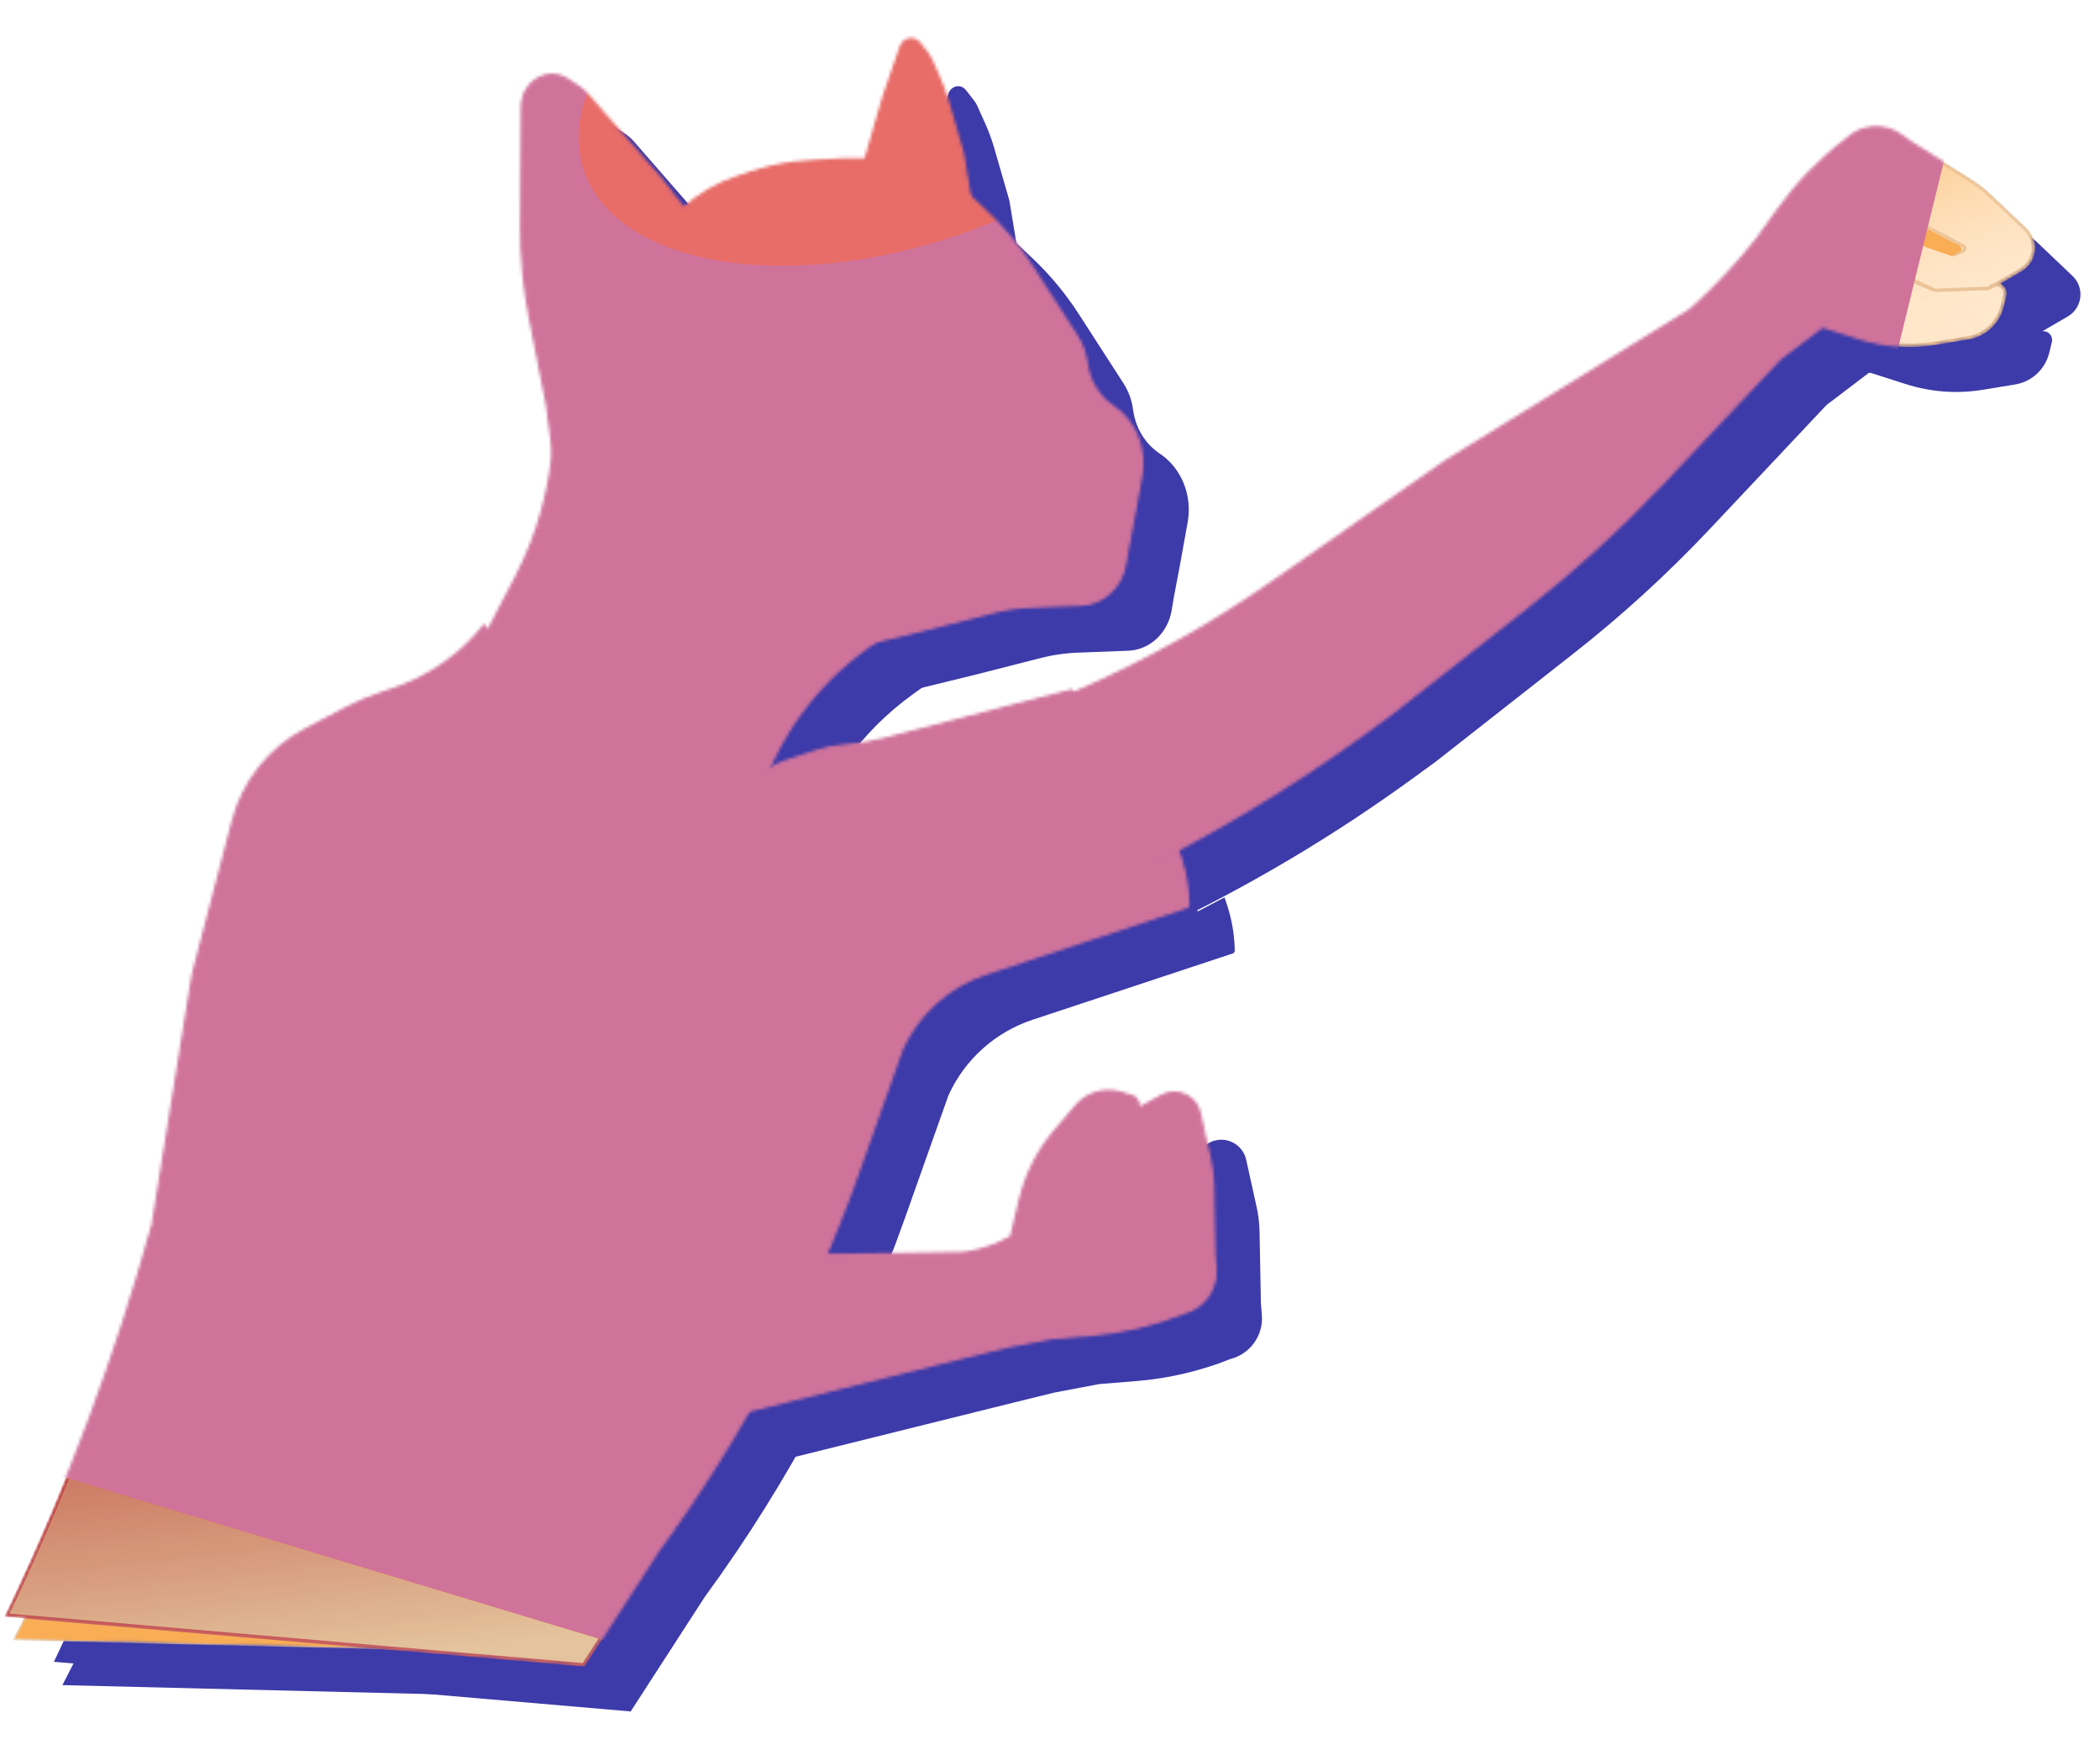 <svg width="687" height="574" viewBox="0 0 687 574" fill="none" xmlns="http://www.w3.org/2000/svg">
<path d="M335.027 252.113L304.536 260.586C301.28 261.491 297.942 262.069 294.571 262.311C283.125 263.133 272.294 267.805 263.842 275.567L263.299 276.065L171.771 228.244L164.803 235.377C157.13 243.231 147.196 248.49 136.387 250.42C113.938 254.43 96.619 272.431 93.479 295.019L91.808 307.036L87.561 339.093C77.744 413.176 55.016 484.965 20.41 551.2L193.618 555.441L262.7 442.933L274.377 420.584C282.102 405.799 288.456 390.338 293.361 374.394L299.414 354.716C300.292 351.863 301.429 349.097 302.811 346.451C308.295 335.954 317.405 327.805 328.446 323.519L379.531 303.688C408.768 289.814 436.644 273.235 462.792 254.168L469.846 249.025L514.706 213.812C530.655 201.293 545.642 187.595 559.54 172.832L597.287 132.736C597.74 132.256 598.256 131.84 598.822 131.5L611.115 122.156C611.385 121.951 611.738 121.89 612.061 121.993L623.528 125.655C631.638 128.244 640.245 128.875 648.645 127.496L659.213 125.762C661.599 125.37 663.841 124.359 665.713 122.83C668.048 120.922 669.695 118.304 670.402 115.373L671.243 111.889C671.365 111.382 671.348 110.85 671.192 110.352C670.753 108.952 669.434 108.223 668.159 108.342L676.468 103.513C678.837 102.136 680.377 99.683 680.588 96.951C680.781 94.452 679.839 91.999 678.022 90.272L666.582 79.397C664.587 77.5 662.408 75.806 660.078 74.341L640.367 61.944L637.16 59.638C631.756 55.751 624.339 56.312 619.581 60.967C611.106 67.388 603.64 75.042 597.433 83.675L590.311 93.581C583.944 101.668 576.891 109.192 569.232 116.069C568.839 116.48 568.395 116.84 567.911 117.139L488.5 166.223L431.672 205.867C411.636 219.844 390.272 231.814 367.89 241.604L335.027 252.113Z" fill="#3D3AA9"/>
<path d="M171.616 228.53L184.292 204.27C191.61 190.263 195.878 174.863 196.813 159.087L303.638 223.483L298.468 227.218C281.687 239.343 269.292 256.582 263.142 276.35L244.182 294.851L217.851 289.749L171.616 228.53Z" fill="#3D3AA9"/>
<path d="M172.818 433.212L228.308 426.801L330.154 425.298L332.079 425.098C337.023 424.227 341.784 422.523 346.158 420.058C346.266 419.998 346.343 419.895 346.372 419.775L349.239 407.727C351.209 399.445 355.114 391.748 360.632 385.267L367.575 377.113C369.142 375.272 371.166 373.874 373.443 373.061C376.282 372.046 379.374 371.988 382.249 372.896L385.667 373.975C386.165 374.133 386.611 374.422 386.957 374.813C387.93 375.911 387.872 377.418 387.112 378.448L395.539 373.826C397.941 372.509 400.837 372.457 403.285 373.687C405.525 374.812 407.139 376.886 407.679 379.334L411.085 394.746C411.679 397.434 412.004 400.174 412.055 402.926L412.492 426.208L412.811 430.145C413.349 436.78 409.039 442.842 402.594 444.512C392.719 448.454 382.309 450.894 371.711 451.752L359.55 452.735L344.853 455.521L329.805 459.232L193.698 493.043L140.613 499.709C119.231 502.394 97.538 501.182 76.588 496.133L75.666 495.911C74.599 495.654 73.718 494.908 73.288 493.899C64.509 473.268 61.921 450.528 65.841 428.453L84.716 322.167L96.345 283.313C100.631 268.993 114.402 259.667 129.29 261.001L135.049 260.522C142.286 259.92 149.504 261.883 155.44 266.067C163.343 271.639 168.187 280.584 168.533 290.247L169.027 304.039C169.239 309.951 168.557 315.86 167.005 321.568L151.87 377.208L126.181 442.086C125.984 442.585 126.459 443.088 126.968 442.92C141.235 438.195 155.965 435.009 170.909 433.416L172.818 433.212Z" fill="#3D3AA9"/>
<path d="M304.638 46.909L298.265 68.986L296.706 74.103L333.198 83.651L330.197 65.543L325.298 48.563C324.48 45.726 323.465 42.961 322.263 40.291L319.708 34.614C319.441 34.022 319.108 33.467 318.716 32.963L315.987 29.453C314.816 27.946 312.716 27.759 311.296 29.035C310.844 29.441 310.499 29.966 310.295 30.557L304.638 46.909Z" fill="#3D3AA9"/>
<path d="M337.76 84.468L332.162 79.188C329.554 76.729 326.649 74.658 323.522 73.029C319.71 71.044 315.615 69.74 311.397 69.169L303.644 68.119C299.657 67.579 295.631 67.386 291.606 67.543L279.796 68.225C273.562 68.584 267.383 69.774 261.403 71.767L256.387 73.438C250.039 75.554 244.136 79.01 239.027 83.603L231.547 73.98L207.371 46.264C206.539 45.31 205.592 44.479 204.555 43.792L200.947 41.401C196.648 38.552 190.978 39.851 188.059 44.355C186.944 46.075 186.341 48.112 186.33 50.195L186.12 89.823C186.069 99.57 186.987 109.283 188.86 118.795L194.495 147.416L197.428 169.803C198.813 180.375 202.905 190.292 209.25 198.455C213.621 204.078 218.962 208.741 224.988 212.194L254.483 229.093C258.652 231.483 263.217 232.996 267.934 233.554C274.732 234.358 281.629 233.151 287.881 230.064L290.325 228.857C293.321 227.378 296.448 226.236 299.656 225.449L319.831 220.504L340.316 215.268C344.357 214.236 348.479 213.636 352.62 213.478L369.119 212.85C372.431 212.724 375.621 211.407 378.176 209.11C380.889 206.671 382.713 203.282 383.319 199.556L383.937 195.757L386.19 183.882L388.53 170.871C390.104 162.124 386.592 153.294 379.65 148.541L379.167 148.21C374.547 145.047 371.453 139.877 370.68 134.032C370.268 130.909 369.186 127.94 367.519 125.358L352.924 102.737C348.581 96.005 343.489 89.871 337.76 84.468Z" fill="#3D3AA9"/>
<path d="M350.56 329.336L403.721 311.729C403.752 311.719 403.759 311.677 403.732 311.657C398.922 308.148 394.93 303.637 392.034 298.435L378.631 274.363L365.885 241.322L349.82 245.441L304.605 257.178C301.179 258.067 297.689 258.685 294.166 259.025L291.353 259.297C288.225 259.6 285.141 260.251 282.158 261.239L271.832 264.659C268.132 265.884 265.049 268.493 263.229 271.939C259.599 278.81 251.347 281.804 244.156 278.858L238.908 276.708C237.878 276.287 236.884 275.785 235.932 275.208L225.945 269.153C207.649 258.06 191.605 243.624 178.648 226.598L173.782 220.204C165.989 229.847 155.588 237.047 143.818 240.945L140.297 242.112C136.256 243.45 132.332 245.12 128.566 247.105L115.335 254.077C109.57 257.114 104.501 261.319 100.449 266.422C96.391 271.535 93.443 277.437 91.794 283.753L78.663 334.043L65.516 415.927C53.668 458.644 38.165 500.261 19.18 540.319L17.639 543.569L206.324 559.81L230.572 522.33C258.281 484.458 280.326 442.751 296.01 398.522L310.271 358.305C315.584 346.585 325.554 337.618 337.77 333.572L350.56 329.336Z" fill="#3D3AA9"/>
<path d="M400.605 293.529L401.383 295.879C403.007 300.783 403.874 305.906 403.953 311.072C403.959 311.443 403.578 311.694 403.239 311.544L395.164 307.952L387.028 300.648L400.605 293.529Z" fill="#3D3AA9"/>
<mask id="mask0_720_65161" style="mask-type:alpha" maskUnits="userSpaceOnUse" x="1" y="12" width="665" height="534">
<path d="M319.633 236.868L289.142 245.341C285.886 246.246 282.547 246.823 279.177 247.066C267.731 247.888 256.9 252.56 248.447 260.321L247.904 260.82L156.377 212.999L149.408 220.132C141.736 227.985 131.801 233.245 120.993 235.175C98.543 239.184 81.224 257.186 78.084 279.773L76.414 291.791L72.166 323.847C62.349 397.931 39.622 469.719 5.015 535.955L178.224 540.196L247.306 427.688L258.983 405.339C266.707 390.554 273.062 375.093 277.966 359.149L284.02 339.47C284.897 336.618 286.034 333.851 287.416 331.206C292.901 320.708 302.01 312.559 313.052 308.273L364.137 288.443C393.374 274.569 421.249 257.99 447.398 238.923L454.451 233.779L499.312 198.567C515.261 186.048 530.248 172.349 544.146 157.587L581.893 117.491C582.345 117.011 582.861 116.595 583.427 116.255L595.721 106.911C595.991 106.706 596.343 106.645 596.666 106.748L608.134 110.409C616.243 112.998 624.85 113.63 633.251 112.251L643.819 110.517C646.205 110.125 648.446 109.114 650.319 107.584C652.654 105.677 654.3 103.058 655.007 100.128L655.848 96.644C655.971 96.136 655.953 95.605 655.797 95.107C655.359 93.707 654.039 92.978 652.765 93.097L661.074 88.267C663.442 86.891 664.983 84.437 665.194 81.706C665.386 79.207 664.444 76.754 662.627 75.027L651.188 64.151C649.193 62.255 647.014 60.561 644.684 59.096L624.972 46.699L621.766 44.393C616.361 40.505 608.945 41.066 604.186 45.722C595.711 52.143 588.246 59.797 582.038 68.43L574.916 78.336C568.549 86.423 561.497 93.947 553.838 100.823C553.445 101.235 553.001 101.595 552.517 101.894L473.106 150.978L416.277 190.622C396.241 204.599 374.878 216.569 352.496 226.358L319.633 236.868Z" fill="#A80B0B"/>
<path d="M652.765 93.097L661.074 88.267C663.442 86.891 664.983 84.437 665.194 81.706C665.386 79.207 664.444 76.754 662.627 75.027L651.188 64.151C649.193 62.255 647.014 60.561 644.684 59.096L624.972 46.699L621.766 44.393C616.361 40.505 608.945 41.066 604.186 45.722C595.711 52.143 588.246 59.797 582.038 68.43L574.916 78.336C568.549 86.423 561.497 93.947 553.838 100.823V100.823C553.445 101.235 553.001 101.595 552.517 101.894L473.106 150.978L416.277 190.622C396.241 204.599 374.878 216.569 352.496 226.358V226.358L319.633 236.867L289.142 245.341C285.886 246.246 282.547 246.823 279.177 247.066V247.066C267.731 247.888 256.9 252.56 248.447 260.321L247.904 260.82L156.377 212.999L149.408 220.132C141.736 227.985 131.801 233.245 120.993 235.175V235.175C98.543 239.184 81.224 257.186 78.084 279.773L76.414 291.791L72.166 323.847C62.349 397.931 39.622 469.719 5.015 535.955V535.955L178.224 540.196L247.306 427.688L258.983 405.339C266.707 390.554 273.062 375.093 277.966 359.149L284.02 339.47C284.897 336.618 286.034 333.851 287.416 331.206V331.206C292.901 320.708 302.01 312.559 313.052 308.273L364.137 288.443V288.443C393.374 274.569 421.249 257.99 447.398 238.923L454.451 233.779L499.312 198.567C515.261 186.048 530.248 172.349 544.146 157.587L581.893 117.491C582.345 117.011 582.861 116.595 583.427 116.255V116.255L595.721 106.911C595.991 106.706 596.343 106.645 596.666 106.748L608.134 110.409C616.243 112.998 624.85 113.63 633.251 112.251L643.819 110.517C646.205 110.125 648.446 109.114 650.319 107.584C652.654 105.677 654.3 103.058 655.007 100.128L655.848 96.644C655.971 96.136 655.953 95.605 655.797 95.107C655.359 93.707 654.039 92.978 652.765 93.097ZM652.765 93.097L650.682 94.307M652.765 93.097C652.039 93.164 651.327 93.507 650.802 94.158L650.682 94.307M650.682 94.307L633.057 94.981M633.057 94.981L614.418 86.347C613.068 85.721 612.215 84.358 612.242 82.87M633.057 94.981L613.758 87.033C612.127 86.361 611.425 84.434 612.242 82.87M612.242 82.87L620.089 70.056C620.403 69.544 621.059 69.362 621.591 69.64L642.28 80.45C642.93 80.79 642.894 81.733 642.219 82.021L639.261 83.285C639.184 83.317 639.098 83.321 639.019 83.293L627.099 79.205C621.856 77.406 616.046 78.84 612.242 82.87Z" stroke="black" stroke-width="1.141"/>
<path d="M156.222 213.285L168.897 189.025C176.216 175.017 180.483 159.618 181.419 143.842L288.244 208.237L283.073 211.973C266.293 224.097 253.897 241.337 247.747 261.105L228.787 279.606L202.456 274.504L156.222 213.285Z" fill="#A80B0B" stroke="black" stroke-width="1.141"/>
<path d="M157.423 417.967L212.913 411.555L314.76 410.053L316.684 409.852C321.629 408.982 326.39 407.278 330.764 404.813C330.871 404.752 330.949 404.65 330.977 404.53L333.844 392.481C335.815 384.2 339.719 376.503 345.238 370.021L352.18 361.867C353.748 360.026 355.771 358.629 358.048 357.815C360.887 356.801 363.98 356.743 366.855 357.651L370.272 358.73C370.77 358.887 371.216 359.177 371.562 359.568C372.535 360.666 372.478 362.173 371.718 363.202L380.144 358.581C382.546 357.264 385.442 357.211 387.89 358.441C390.13 359.567 391.744 361.641 392.285 364.088L395.69 379.501C396.284 382.189 396.609 384.929 396.661 387.681L397.097 410.963L397.416 414.899C397.954 421.535 393.644 427.596 387.2 429.267C377.325 433.209 366.915 435.649 356.317 436.506L344.156 437.49L329.459 440.276L314.41 443.987L178.303 477.798L125.219 484.463C103.836 487.148 82.144 485.937 61.193 480.888L60.271 480.666C59.205 480.409 58.323 479.662 57.894 478.653C49.114 458.023 46.527 435.283 50.447 413.207L69.321 306.921L80.951 268.067C85.237 253.748 99.008 244.421 113.895 245.755L119.654 245.276C126.891 244.674 134.11 246.638 140.045 250.822C147.948 256.393 152.792 265.339 153.138 275.002L153.633 288.794C153.844 294.705 153.163 300.615 151.61 306.322L136.475 361.963L110.787 426.841C110.589 427.34 111.064 427.843 111.574 427.674C125.84 422.949 140.571 419.763 155.515 418.17L157.423 417.967Z" fill="#A80B0B"/>
<path d="M371.718 363.202L380.144 358.581C382.546 357.264 385.442 357.211 387.89 358.441C390.13 359.567 391.744 361.641 392.285 364.088L395.69 379.501C396.284 382.189 396.609 384.929 396.661 387.681L397.097 410.963L397.416 414.899C397.954 421.535 393.644 427.596 387.2 429.267C377.325 433.209 366.915 435.649 356.317 436.506L344.156 437.49L329.459 440.276L314.41 443.987L178.303 477.798L125.219 484.463C103.836 487.148 82.144 485.937 61.193 480.888L60.271 480.666C59.205 480.409 58.323 479.662 57.894 478.653V478.653C49.114 458.023 46.527 435.283 50.447 413.207L69.321 306.921L80.951 268.067C85.237 253.748 99.008 244.421 113.895 245.755V245.755L119.654 245.276C126.891 244.674 134.11 246.638 140.045 250.822V250.822C147.948 256.393 152.792 265.339 153.138 275.002L153.633 288.794C153.844 294.705 153.163 300.615 151.61 306.322L136.475 361.963L110.787 426.841C110.589 427.34 111.064 427.843 111.574 427.674V427.674C125.84 422.949 140.571 419.763 155.515 418.17L157.423 417.967L212.913 411.555L314.76 410.053L316.684 409.852C321.629 408.982 326.39 407.278 330.764 404.813C330.871 404.752 330.949 404.65 330.977 404.53L333.844 392.481C335.815 384.2 339.719 376.503 345.238 370.022L352.18 361.867C353.748 360.026 355.771 358.629 358.048 357.815C360.887 356.801 363.98 356.743 366.855 357.651L370.272 358.73C370.77 358.887 371.216 359.177 371.562 359.568C372.535 360.666 372.478 362.173 371.718 363.202ZM371.718 363.202L369.606 364.361M371.718 363.202C371.285 363.789 370.624 364.221 369.795 364.335L369.606 364.361M369.606 364.361L359.927 379.105M359.927 379.105L357.695 399.526C357.534 401.005 358.26 402.44 359.548 403.185M359.927 379.105L356.767 399.737C356.5 401.48 357.788 403.077 359.548 403.185M359.548 403.185L374.575 403.082C375.175 403.078 375.669 402.61 375.706 402.011L377.133 378.712C377.178 377.98 376.352 377.524 375.756 377.953L373.147 379.833C373.079 379.882 373.032 379.954 373.014 380.036L370.36 392.355C369.192 397.773 364.965 402.008 359.548 403.185Z" stroke="black" stroke-width="1.141"/>
<path d="M289.244 31.664L282.871 53.74L281.311 58.858L317.804 68.406L314.803 50.298L309.904 33.318C309.085 30.481 308.071 27.716 306.869 25.045L304.313 19.369C304.047 18.777 303.713 18.222 303.321 17.717L300.593 14.207C299.421 12.7 297.321 12.513 295.901 13.789C295.45 14.195 295.105 14.72 294.9 15.312L289.244 31.664Z" fill="#A80B0B" stroke="black" stroke-width="1.141"/>
<path d="M322.365 69.222L316.767 63.943C314.16 61.484 311.254 59.413 308.128 57.784C304.316 55.799 300.221 54.495 296.003 53.924L288.25 52.874C284.262 52.334 280.236 52.141 276.212 52.297L264.401 52.979C258.167 53.339 251.989 54.529 246.009 56.522L240.993 58.193C234.645 60.308 228.741 63.765 223.632 68.358L216.152 58.735L191.976 31.019C191.144 30.065 190.198 29.234 189.161 28.547L185.553 26.156C181.253 23.306 175.583 24.606 172.664 29.11C171.549 30.829 170.946 32.867 170.935 34.95L170.726 74.577C170.674 84.325 171.593 94.037 173.465 103.549L179.1 132.17L182.034 154.558C183.419 165.13 187.511 175.047 193.855 183.21C198.226 188.833 203.568 193.496 209.593 196.948L239.088 213.848C243.258 216.237 247.822 217.751 252.539 218.309C259.337 219.113 266.235 217.906 272.487 214.818L274.931 213.612C277.926 212.132 281.053 210.99 284.261 210.204L304.436 205.259L324.922 200.023C328.963 198.99 333.084 198.391 337.226 198.233L353.725 197.605C357.036 197.479 360.226 196.162 362.781 193.865C365.495 191.425 367.319 188.037 367.925 184.31L368.542 180.511L370.795 168.637L373.136 155.626C374.709 146.879 371.197 138.049 364.255 133.295L363.772 132.965C359.153 129.801 356.058 124.632 355.286 118.787C354.873 115.664 353.791 112.695 352.125 110.112L337.53 87.492C333.186 80.76 328.095 74.626 322.365 69.222Z" fill="#A80B0B" stroke="black" stroke-width="1.141"/>
<path d="M335.166 314.09L388.326 296.484C388.358 296.474 388.364 296.432 388.337 296.412C383.527 292.903 379.536 288.391 376.639 283.189L363.236 259.118L350.49 226.077L334.425 230.195L289.211 241.933C285.785 242.822 282.294 243.44 278.771 243.78L275.958 244.052C272.831 244.354 269.747 245.005 266.764 245.993L256.438 249.413C252.738 250.639 249.655 253.247 247.834 256.694C244.205 263.565 235.952 266.559 228.761 263.613L223.513 261.463C222.484 261.041 221.489 260.54 220.538 259.963L210.55 253.907C192.255 242.815 176.21 228.378 163.254 211.352L158.388 204.958C150.595 214.602 140.194 221.802 128.424 225.7L124.903 226.866C120.861 228.205 116.938 229.875 113.171 231.859L99.94 238.831C94.176 241.869 89.106 246.073 85.055 251.177C80.996 256.289 78.049 262.192 76.4 268.508L63.269 318.798L50.121 400.682C38.273 443.398 22.771 485.016 3.785 525.074L2.245 528.324L190.929 544.565L215.177 507.085C242.887 469.213 264.931 427.505 280.615 383.277L294.877 343.06C300.19 331.339 310.159 322.372 322.375 318.326L335.166 314.09Z" fill="#EDDB3A" stroke="#C86161" stroke-width="1.141"/>
<path d="M385.21 278.284L385.988 280.634C387.612 285.538 388.479 290.661 388.559 295.826C388.564 296.197 388.183 296.449 387.844 296.298L379.77 292.707L371.633 285.403L385.21 278.284Z" fill="url(#paint0_linear_720_65161)" stroke="#C86161" stroke-width="1.141"/>
</mask>
<g mask="url(#mask0_720_65161)">
<path d="M384.852 277.201L385.989 280.634C387.613 285.538 388.479 290.661 388.559 295.826C388.565 296.197 388.183 296.449 387.844 296.298L379.77 292.707L371.275 284.32L384.852 277.201Z" fill="url(#paint1_linear_720_65161)" stroke="#C86161" stroke-width="1.141"/>
<path d="M319.633 236.868L289.142 245.341C285.886 246.246 282.547 246.824 279.177 247.066C267.731 247.888 256.9 252.56 248.447 260.322L247.904 260.82L156.377 212.999L149.408 220.132C141.736 227.985 131.801 233.245 120.993 235.175C98.543 239.185 81.224 257.186 78.084 279.774L76.414 291.791L72.166 323.848C62.349 397.931 39.622 469.72 5.015 535.955L178.224 540.196L247.306 427.688L258.983 405.339C266.707 390.554 273.062 375.093 277.966 359.149L284.02 339.47C284.897 336.618 286.034 333.851 287.416 331.206C292.901 320.709 302.01 312.56 313.052 308.274L364.137 288.443C393.374 274.569 421.249 257.99 447.398 238.923L454.451 233.78L499.312 198.567C515.261 186.048 530.248 172.35 544.146 157.587L581.893 117.491C582.345 117.011 582.861 116.595 583.427 116.255L595.721 106.911C595.991 106.706 596.343 106.645 596.666 106.748L608.134 110.409C616.243 112.999 624.85 113.63 633.251 112.251L643.819 110.517C646.205 110.125 648.446 109.114 650.319 107.584C652.654 105.677 654.3 103.059 655.007 100.128L655.848 96.644C655.971 96.136 655.953 95.605 655.797 95.107C655.359 93.707 654.039 92.978 652.765 93.097L661.074 88.268C663.442 86.891 664.983 84.438 665.194 81.706C665.386 79.207 664.444 76.754 662.627 75.027L651.188 64.152C649.193 62.255 647.014 60.561 644.684 59.096L624.972 46.699L621.766 44.393C616.361 40.506 608.945 41.066 604.186 45.722C595.711 52.143 588.246 59.797 582.038 68.43L574.916 78.336C568.549 86.423 561.497 93.947 553.838 100.823C553.445 101.235 553.001 101.595 552.517 101.894L473.106 150.978L416.277 190.622C396.241 204.599 374.878 216.569 352.496 226.359L319.633 236.868Z" fill="#FFE9CE"/>
<path d="M652.765 93.097L661.074 88.268C663.442 86.891 664.983 84.438 665.194 81.706C665.386 79.207 664.444 76.754 662.627 75.027L651.188 64.152C649.193 62.255 647.014 60.561 644.684 59.096L624.972 46.699L621.766 44.393C616.361 40.506 608.945 41.066 604.186 45.722C595.711 52.143 588.246 59.797 582.038 68.43L574.916 78.336C568.549 86.423 561.497 93.947 553.838 100.823V100.823C553.445 101.235 553.001 101.595 552.517 101.894L473.106 150.978L416.277 190.622C396.241 204.599 374.878 216.569 352.496 226.359V226.359L319.633 236.868L289.142 245.341C285.886 246.246 282.547 246.824 279.177 247.066V247.066C267.731 247.888 256.9 252.56 248.447 260.322L247.904 260.82L156.377 212.999L149.408 220.132C141.736 227.985 131.801 233.245 120.993 235.175V235.175C98.543 239.185 81.224 257.186 78.084 279.774L76.414 291.791L72.166 323.848C62.349 397.931 39.622 469.72 5.015 535.955V535.955L178.224 540.196L247.306 427.688L258.983 405.339C266.707 390.554 273.062 375.093 277.966 359.149L284.02 339.47C284.897 336.618 286.034 333.851 287.416 331.206V331.206C292.901 320.709 302.01 312.56 313.052 308.274L364.137 288.443V288.443C393.374 274.569 421.249 257.99 447.398 238.923L454.451 233.78L499.312 198.567C515.261 186.048 530.248 172.35 544.146 157.587L581.893 117.491C582.345 117.011 582.861 116.595 583.427 116.255V116.255L595.721 106.911C595.991 106.706 596.343 106.645 596.666 106.748L608.134 110.409C616.243 112.999 624.85 113.63 633.251 112.251L643.819 110.517C646.205 110.125 648.446 109.114 650.319 107.584C652.654 105.677 654.3 103.059 655.007 100.128L655.848 96.644C655.971 96.136 655.953 95.605 655.797 95.107C655.359 93.707 654.039 92.978 652.765 93.097ZM652.765 93.097L650.682 94.307M652.765 93.097C652.039 93.164 651.327 93.507 650.802 94.158L650.682 94.307M650.682 94.307L633.057 94.981M633.057 94.981L614.418 86.347C613.068 85.721 612.215 84.358 612.242 82.871M633.057 94.981L613.758 87.033C612.127 86.361 611.425 84.434 612.242 82.871M612.242 82.871L620.089 70.056C620.403 69.544 621.059 69.362 621.591 69.64L642.28 80.45C642.93 80.79 642.894 81.733 642.219 82.021L639.261 83.285C639.184 83.318 639.098 83.321 639.019 83.294L627.099 79.205C621.856 77.406 616.046 78.84 612.242 82.871Z" stroke="#E2B98C" stroke-width="1.141"/>
<path d="M319.633 236.868L289.142 245.341C285.886 246.246 282.547 246.824 279.177 247.066C267.731 247.888 256.9 252.56 248.447 260.322L247.904 260.82L156.377 212.999L149.408 220.132C141.736 227.985 131.801 233.245 120.993 235.175C98.543 239.185 81.224 257.186 78.084 279.774L76.414 291.791L72.166 323.848C62.349 397.931 39.622 469.72 5.015 535.955L178.224 540.196L247.306 427.688L258.983 405.339C266.707 390.554 273.062 375.093 277.966 359.149L284.02 339.47C284.897 336.618 286.034 333.851 287.416 331.206C292.901 320.709 302.01 312.56 313.052 308.274L364.137 288.443C393.374 274.569 421.249 257.99 447.398 238.923L454.451 233.78L499.312 198.567C515.261 186.048 530.248 172.35 544.146 157.587L581.893 117.491C582.345 117.011 582.861 116.595 583.427 116.255L595.721 106.911C595.991 106.706 596.343 106.645 596.666 106.748L608.134 110.409C616.243 112.999 624.85 113.63 633.251 112.251L643.819 110.517C646.205 110.125 648.446 109.114 650.319 107.584C652.654 105.677 654.3 103.059 655.007 100.128L655.848 96.644C655.971 96.136 655.953 95.605 655.797 95.107C655.359 93.707 654.039 92.978 652.765 93.097L661.074 88.268C663.442 86.891 664.983 84.438 665.194 81.706C665.386 79.207 664.444 76.754 662.627 75.027L651.188 64.152C649.193 62.255 647.014 60.561 644.684 59.096L624.972 46.699L621.766 44.393C616.361 40.506 608.945 41.066 604.186 45.722C595.711 52.143 588.246 59.797 582.038 68.43L574.916 78.336C568.549 86.423 561.497 93.947 553.838 100.823C553.445 101.235 553.001 101.595 552.517 101.894L473.106 150.978L416.277 190.622C396.241 204.599 374.878 216.569 352.496 226.359L319.633 236.868Z" fill="url(#paint2_linear_720_65161)"/>
<path d="M319.633 236.868L289.142 245.341C285.886 246.246 282.547 246.824 279.177 247.066C267.731 247.888 256.9 252.56 248.447 260.322L247.904 260.82L156.377 212.999L149.408 220.132C141.736 227.985 131.801 233.245 120.993 235.175C98.543 239.185 81.224 257.186 78.084 279.774L76.414 291.791L72.166 323.848C62.349 397.931 39.622 469.72 5.015 535.955L178.224 540.196L247.306 427.688L258.983 405.339C266.707 390.554 273.062 375.093 277.966 359.149L284.02 339.47C284.897 336.618 286.034 333.851 287.416 331.206C292.901 320.709 302.01 312.56 313.052 308.274L364.137 288.443C393.374 274.569 421.249 257.99 447.398 238.923L454.451 233.78L499.312 198.567C515.261 186.048 530.248 172.35 544.146 157.587L581.893 117.491C582.345 117.011 582.861 116.595 583.427 116.255L595.721 106.911C595.991 106.706 596.343 106.645 596.666 106.748L608.134 110.409C616.243 112.999 624.85 113.63 633.251 112.251L643.819 110.517C646.205 110.125 648.446 109.114 650.319 107.584C652.654 105.677 654.3 103.059 655.007 100.128L655.848 96.644C655.971 96.136 655.953 95.605 655.797 95.107C655.359 93.707 654.039 92.978 652.765 93.097L661.074 88.268C663.442 86.891 664.983 84.438 665.194 81.706C665.386 79.207 664.444 76.754 662.627 75.027L651.188 64.152C649.193 62.255 647.014 60.561 644.684 59.096L624.972 46.699L621.766 44.393C616.361 40.506 608.945 41.066 604.186 45.722C595.711 52.143 588.246 59.797 582.038 68.43L574.916 78.336C568.549 86.423 561.497 93.947 553.838 100.823C553.445 101.235 553.001 101.595 552.517 101.894L473.106 150.978L416.277 190.622C396.241 204.599 374.878 216.569 352.496 226.359L319.633 236.868Z" fill="url(#paint3_linear_720_65161)"/>
<path d="M156.221 213.285L168.896 189.025C176.215 175.017 180.482 159.618 181.418 143.842L288.243 208.237L283.072 211.973C266.292 224.097 253.896 241.337 247.747 261.105L228.786 279.606L202.455 274.504L156.221 213.285Z" fill="#FFE9CE" stroke="#FFE3C5" stroke-width="1.141"/>
<path d="M156.221 213.285L168.896 189.025C176.215 175.017 180.482 159.618 181.418 143.842L288.243 208.237L283.072 211.973C266.292 224.097 253.896 241.337 247.747 261.105L228.786 279.606L202.455 274.504L156.221 213.285Z" fill="url(#paint4_linear_720_65161)"/>
<path d="M335.166 314.091L388.326 296.484C388.358 296.474 388.364 296.432 388.337 296.412C383.527 292.903 379.536 288.392 376.639 283.189L363.236 259.118L350.49 226.077L334.425 230.196L289.211 241.933C285.785 242.822 282.294 243.44 278.771 243.78L275.958 244.052C272.831 244.354 269.747 245.006 266.764 245.993L256.438 249.413C252.738 250.639 249.655 253.248 247.834 256.694C244.205 263.565 235.952 266.559 228.761 263.613L223.513 261.463C222.484 261.042 221.489 260.54 220.538 259.963L210.55 253.908C192.255 242.815 176.21 228.379 163.254 211.353L158.388 204.958C150.595 214.602 140.194 221.802 128.424 225.7L124.903 226.866C120.861 228.205 116.938 229.875 113.171 231.86L99.94 238.832C94.176 241.869 89.106 246.074 85.055 251.177C80.996 256.29 78.049 262.192 76.4 268.508L63.269 318.798L50.121 400.682C38.273 443.398 22.771 485.016 3.785 525.074L2.245 528.324L190.929 544.565L215.177 507.085C242.887 469.213 264.931 427.506 280.615 383.277L294.877 343.06C300.19 331.339 310.159 322.373 322.375 318.327L335.166 314.091Z" fill="#E4C49D" stroke="#C86161" stroke-width="1.141"/>
<path d="M335.166 314.091L387.7 296.692C383.294 292.985 379.6 288.508 376.799 283.477L363.236 259.118L350.49 226.077L334.425 230.196L289.211 241.933C285.785 242.822 282.294 243.44 278.771 243.78L275.958 244.052C272.83 244.354 269.747 245.006 266.764 245.993L256.437 249.413C252.738 250.639 249.655 253.248 247.834 256.694C244.205 263.565 235.952 266.559 228.761 263.613L223.513 261.463C222.484 261.042 221.489 260.54 220.538 259.963L210.55 253.908C192.255 242.815 176.21 228.379 163.254 211.353L158.388 204.959C150.595 214.602 140.194 221.802 128.424 225.7L124.903 226.866C120.861 228.205 116.938 229.875 113.171 231.86L99.94 238.832C94.176 241.869 89.106 246.074 85.055 251.177C80.996 256.29 78.049 262.192 76.4 268.508L63.269 318.798L50.121 400.682C38.273 443.398 22.771 485.016 3.785 525.074L2.245 528.324L190.929 544.565L215.177 507.085C242.887 469.213 264.931 427.506 280.615 383.277L294.877 343.06C300.19 331.339 310.159 322.373 322.375 318.327L335.166 314.091Z" fill="url(#paint5_linear_720_65161)"/>
<path d="M335.166 314.091L387.7 296.692C383.294 292.985 379.6 288.508 376.799 283.477L363.236 259.118L350.49 226.077L334.425 230.196L289.211 241.933C285.785 242.822 282.294 243.44 278.771 243.78L275.958 244.052C272.83 244.354 269.747 245.006 266.764 245.993L256.437 249.413C252.738 250.639 249.655 253.248 247.834 256.694C244.205 263.565 235.952 266.559 228.761 263.613L223.513 261.463C222.484 261.042 221.489 260.54 220.538 259.963L210.55 253.908C192.255 242.815 176.21 228.379 163.254 211.353L158.388 204.959C150.595 214.602 140.194 221.802 128.424 225.7L124.903 226.866C120.861 228.205 116.938 229.875 113.171 231.86L99.94 238.832C94.176 241.869 89.106 246.074 85.055 251.177C80.996 256.29 78.049 262.192 76.4 268.508L63.269 318.798L50.121 400.682C38.273 443.398 22.771 485.016 3.785 525.074L2.245 528.324L190.929 544.565L215.177 507.085C242.887 469.213 264.931 427.506 280.615 383.277L294.877 343.06C300.19 331.339 310.159 322.373 322.375 318.327L335.166 314.091Z" fill="url(#paint6_linear_720_65161)"/>
<g filter="url(#filter0_f_720_65161)">
<ellipse cx="310.144" cy="357.908" rx="79.303" ry="61.046" transform="rotate(-47.977 310.144 357.908)" fill="#670A0A"/>
</g>
<g filter="url(#filter1_f_720_65161)">
<path d="M94.79 411.811L74.584 397.448L78.23 378.292L87.865 320.532C88.934 314.128 91.344 308.022 94.938 302.615L98.384 297.432C101.849 292.22 106.959 288.32 112.899 286.352L115.003 285.656C119.118 284.293 123.554 284.236 127.703 285.493C132.996 287.097 137.443 290.724 140.08 295.586L143.875 302.584C146.355 307.157 147.928 312.166 148.508 317.337L152.046 348.893L150.004 419.506L139.853 421.503C131.379 423.171 122.64 422.936 114.267 420.815C107.274 419.044 100.67 415.991 94.79 411.811Z" fill="#761111"/>
</g>
<path d="M157.422 417.967L212.912 411.556L314.759 410.053L316.683 409.853C321.628 408.982 326.389 407.278 330.763 404.813C330.87 404.753 330.948 404.65 330.976 404.53L333.843 392.481C335.814 384.2 339.718 376.503 345.237 370.022L352.179 361.868C353.747 360.027 355.77 358.629 358.047 357.816C360.886 356.801 363.979 356.743 366.854 357.651L370.271 358.73C370.769 358.888 371.215 359.177 371.561 359.568C372.534 360.666 372.477 362.173 371.717 363.203L380.143 358.581C382.545 357.264 385.441 357.212 387.889 358.442C390.129 359.567 391.743 361.641 392.284 364.088L395.689 379.501C396.283 382.189 396.608 384.929 396.66 387.681L397.096 410.963L397.415 414.9C397.953 421.535 393.643 427.597 387.199 429.267C377.324 433.209 366.914 435.649 356.316 436.507L344.155 437.49L329.458 440.276L314.409 443.987L178.302 477.798L125.218 484.464C103.835 487.149 82.143 485.937 61.192 480.888L60.27 480.666C59.204 480.409 58.322 479.663 57.893 478.653C49.113 458.023 46.526 435.283 50.446 413.208L69.32 306.922L80.95 268.068C85.236 253.748 99.007 244.421 113.894 245.755L119.653 245.276C126.89 244.675 134.109 246.638 140.045 250.822C147.947 256.393 152.791 265.339 153.137 275.002L153.632 288.794C153.843 294.706 153.162 300.615 151.609 306.323L136.474 361.963L110.786 426.841C110.588 427.34 111.063 427.843 111.573 427.674C125.839 422.95 140.57 419.763 155.514 418.171L157.422 417.967Z" fill="#FFE9CE"/>
<path d="M371.717 363.203L380.143 358.581C382.545 357.264 385.441 357.212 387.889 358.442C390.129 359.567 391.743 361.641 392.284 364.088L395.689 379.501C396.283 382.189 396.608 384.929 396.66 387.681L397.096 410.963L397.415 414.9C397.953 421.535 393.643 427.597 387.199 429.267C377.324 433.209 366.914 435.649 356.316 436.507L344.155 437.49L329.458 440.276L314.409 443.987L178.302 477.798L125.218 484.464C103.835 487.149 82.143 485.937 61.192 480.888L60.27 480.666C59.204 480.409 58.322 479.663 57.893 478.653V478.653C49.113 458.023 46.526 435.283 50.446 413.208L69.32 306.922L80.95 268.068C85.236 253.748 99.007 244.421 113.894 245.755V245.755L119.653 245.276C126.89 244.675 134.109 246.638 140.045 250.822V250.822C147.947 256.393 152.791 265.339 153.137 275.002L153.632 288.794C153.843 294.706 153.162 300.615 151.609 306.323L136.474 361.963L110.786 426.841C110.588 427.34 111.063 427.843 111.573 427.674V427.674C125.839 422.95 140.57 419.763 155.514 418.171L157.422 417.967L212.912 411.556L314.759 410.053L316.683 409.853C321.628 408.982 326.389 407.278 330.763 404.813C330.87 404.753 330.948 404.65 330.976 404.53L333.843 392.481C335.814 384.2 339.718 376.503 345.237 370.022L352.179 361.868C353.747 360.027 355.77 358.629 358.047 357.816C360.886 356.801 363.979 356.743 366.854 357.651L370.271 358.73C370.769 358.888 371.215 359.177 371.561 359.568C372.534 360.666 372.477 362.173 371.717 363.203ZM371.717 363.203L369.605 364.361M371.717 363.203C371.284 363.79 370.623 364.222 369.794 364.335L369.605 364.361M369.605 364.361L359.926 379.106M359.926 379.106L357.694 399.526C357.533 401.005 358.259 402.44 359.547 403.185M359.926 379.106L356.766 399.737C356.499 401.481 357.787 403.077 359.547 403.185M359.547 403.185L374.574 403.082C375.174 403.078 375.668 402.61 375.705 402.011L377.132 378.712C377.177 377.98 376.351 377.524 375.755 377.953L373.146 379.834C373.078 379.882 373.031 379.954 373.013 380.036L370.359 392.355C369.191 397.773 364.964 402.008 359.547 403.185Z" stroke="#E2B98C" stroke-width="1.141"/>
<path d="M157.422 417.967L212.912 411.556L314.759 410.053L316.683 409.853C321.628 408.982 326.389 407.278 330.763 404.813C330.87 404.753 330.948 404.65 330.976 404.53L333.843 392.481C335.814 384.2 339.718 376.503 345.237 370.022L352.179 361.868C353.747 360.027 355.77 358.629 358.047 357.816C360.886 356.801 363.979 356.743 366.854 357.651L370.271 358.73C370.769 358.888 371.215 359.177 371.561 359.568C372.534 360.666 372.477 362.173 371.717 363.203L380.143 358.581C382.545 357.264 385.441 357.212 387.889 358.442C390.129 359.567 391.743 361.641 392.284 364.088L395.689 379.501C396.283 382.189 396.608 384.929 396.66 387.681L397.096 410.963L397.415 414.9C397.953 421.535 393.643 427.597 387.199 429.267C377.324 433.209 366.914 435.649 356.316 436.507L344.155 437.49L329.458 440.276L314.409 443.987L178.302 477.798L125.218 484.464C103.835 487.149 82.143 485.937 61.192 480.888L60.27 480.666C59.204 480.409 58.322 479.663 57.893 478.653C49.113 458.023 46.526 435.283 50.446 413.208L69.32 306.922L80.95 268.068C85.236 253.748 99.007 244.421 113.894 245.755L119.653 245.276C126.89 244.675 134.109 246.638 140.045 250.822C147.947 256.393 152.791 265.339 153.137 275.002L153.632 288.794C153.843 294.706 153.162 300.615 151.609 306.323L136.474 361.963L110.786 426.841C110.588 427.34 111.063 427.843 111.573 427.674C125.839 422.95 140.57 419.763 155.514 418.171L157.422 417.967Z" fill="url(#paint7_linear_720_65161)"/>
<path d="M157.422 417.967L212.912 411.556L314.759 410.053L316.683 409.853C321.628 408.982 326.389 407.278 330.763 404.813C330.87 404.753 330.948 404.65 330.976 404.53L333.843 392.481C335.814 384.2 339.718 376.503 345.237 370.022L352.179 361.868C353.747 360.027 355.77 358.629 358.047 357.816C360.886 356.801 363.979 356.743 366.854 357.651L370.271 358.73C370.769 358.888 371.215 359.177 371.561 359.568C372.534 360.666 372.477 362.173 371.717 363.203L380.143 358.581C382.545 357.264 385.441 357.212 387.889 358.442C390.129 359.567 391.743 361.641 392.284 364.088L395.689 379.501C396.283 382.189 396.608 384.929 396.66 387.681L397.096 410.963L397.415 414.9C397.953 421.535 393.643 427.597 387.199 429.267C377.324 433.209 366.914 435.649 356.316 436.507L344.155 437.49L329.458 440.276L314.409 443.987L178.302 477.798L125.218 484.464C103.835 487.149 82.143 485.937 61.192 480.888L60.27 480.666C59.204 480.409 58.322 479.663 57.893 478.653C49.113 458.023 46.526 435.283 50.446 413.208L69.32 306.922L80.95 268.068C85.236 253.748 99.007 244.421 113.894 245.755L119.653 245.276C126.89 244.675 134.109 246.638 140.045 250.822C147.947 256.393 152.791 265.339 153.137 275.002L153.632 288.794C153.843 294.706 153.162 300.615 151.609 306.323L136.474 361.963L110.786 426.841C110.588 427.34 111.063 427.843 111.573 427.674C125.839 422.95 140.57 419.763 155.514 418.171L157.422 417.967Z" fill="url(#paint8_linear_720_65161)"/>
<path d="M71.366 365.756L49.308 354.674L56.022 335.022L73.489 279.184C76.214 270.471 80.772 262.443 86.857 255.637L89.684 252.475C95.287 246.208 102.436 241.519 110.416 238.876L115.365 237.237C119.412 235.897 123.722 235.546 127.934 236.215C135.55 237.425 142.269 241.872 146.36 248.41L147.984 251.006C151.069 255.937 152.813 261.588 153.043 267.401L153.848 287.768C154.109 294.366 153.776 300.973 152.852 307.511L144.18 368.929L128.413 372.579C118.901 374.782 109.079 375.32 99.382 374.171C89.626 373.014 80.145 370.167 71.366 365.756Z" fill="#E4C49D" stroke="#C86161" stroke-width="1.141"/>
<path d="M71.366 365.756L49.308 354.674L56.022 335.022L73.489 279.184C76.214 270.471 80.772 262.443 86.857 255.637L89.684 252.475C95.287 246.208 102.436 241.519 110.416 238.876L115.365 237.237C119.412 235.897 123.722 235.546 127.934 236.215C135.55 237.425 142.269 241.872 146.36 248.41L147.984 251.006C151.069 255.937 152.813 261.588 153.043 267.401L153.848 287.768C154.109 294.366 153.776 300.973 152.852 307.511L144.18 368.929L128.413 372.579C118.901 374.782 109.079 375.32 99.382 374.171C89.626 373.014 80.145 370.167 71.366 365.756Z" fill="url(#paint9_linear_720_65161)" stroke="#C86161" stroke-width="1.141"/>
<path d="M612.708 81.264L619.91 70.425C620.235 69.936 620.877 69.773 621.395 70.048L636.523 78.074L641.038 80.343C641.866 80.759 641.879 81.936 641.061 82.37L638.438 83.764L627.508 79.857C625.414 79.108 623.191 78.789 620.972 78.917C619.242 79.017 617.539 79.387 615.925 80.014L612.708 81.264Z" fill="#F9AD55"/>
<path d="M362.906 402.624L374.1 402.805C374.706 402.815 375.215 402.349 375.257 401.743L376.461 384.357L376.903 379.28C376.985 378.336 375.947 377.709 375.15 378.221L373.232 379.451L370.709 391.867C370.421 393.282 369.936 394.649 369.268 395.928C368.239 397.897 366.795 399.621 365.036 400.979L362.906 402.624Z" fill="#F9AD55"/>
<path d="M289.245 31.664L282.872 53.74L281.312 58.858L317.805 68.406L314.804 50.298L309.905 33.318C309.086 30.481 308.072 27.716 306.87 25.045L304.314 19.369C304.048 18.777 303.714 18.222 303.322 17.717L300.594 14.207C299.422 12.7 297.322 12.513 295.902 13.789C295.451 14.195 295.106 14.72 294.901 15.312L289.245 31.664Z" fill="#FFE9CE" stroke="black" stroke-width="1.141"/>
<path d="M289.245 31.664L282.872 53.74L281.312 58.858L317.805 68.406L314.804 50.298L309.905 33.318C309.086 30.481 308.072 27.716 306.87 25.045L304.314 19.369C304.048 18.777 303.714 18.222 303.322 17.717L300.594 14.207C299.422 12.7 297.322 12.513 295.902 13.789C295.451 14.195 295.106 14.72 294.901 15.312L289.245 31.664Z" fill="url(#paint10_linear_720_65161)" stroke="#FFE3C5" stroke-width="1.141"/>
<path d="M295.412 41.131L295.036 56.922L312.977 63.085L312.821 59.846C312.468 52.551 311.105 45.366 308.777 38.528L306.95 33.164C305.483 28.857 303.337 24.86 300.606 21.345C300.038 20.615 298.934 20.856 298.66 21.77L298.287 23.012C296.526 28.884 295.558 34.986 295.412 41.131Z" fill="#FFF8DD" stroke="#CEBA6E" stroke-width="1.141"/>
<path d="M295.412 41.131L295.036 56.922L312.977 63.085L312.821 59.846C312.468 52.551 311.105 45.366 308.777 38.528L306.95 33.164C305.483 28.857 303.337 24.86 300.606 21.345C300.038 20.615 298.934 20.856 298.66 21.77L298.287 23.012C296.526 28.884 295.558 34.986 295.412 41.131Z" fill="url(#paint11_linear_720_65161)" stroke="#CEBA6E" stroke-width="1.141"/>
<mask id="mask1_720_65161" style="mask-type:alpha" maskUnits="userSpaceOnUse" x="170" y="24" width="205" height="196">
<path d="M322.366 69.222L316.768 63.942C314.161 61.483 311.255 59.412 308.129 57.783C304.317 55.798 300.222 54.494 296.004 53.923L288.251 52.873C284.263 52.333 280.237 52.14 276.212 52.297L264.402 52.978C258.168 53.338 251.99 54.528 246.01 56.521L240.994 58.192C234.646 60.307 228.742 63.764 223.633 68.357L216.153 58.734L191.977 31.018C191.145 30.064 190.199 29.233 189.162 28.546L185.554 26.155C181.254 23.305 175.584 24.605 172.665 29.109C171.55 30.829 170.947 32.866 170.936 34.949L170.727 74.576C170.675 84.324 171.594 94.036 173.466 103.549L179.101 132.17L182.035 154.557C183.42 165.129 187.512 175.046 193.856 183.209C198.227 188.832 203.569 193.495 209.594 196.947L239.089 213.847C243.259 216.237 247.823 217.75 252.54 218.308C259.338 219.112 266.236 217.905 272.488 214.818L274.931 213.611C277.927 212.132 281.054 210.989 284.262 210.203L304.437 205.258L324.923 200.022C328.964 198.989 333.085 198.39 337.227 198.232L353.725 197.604C357.037 197.478 360.227 196.161 362.782 193.864C365.496 191.425 367.32 188.036 367.926 184.31L368.543 180.511L370.796 168.636L373.137 155.625C374.71 146.878 371.198 138.048 364.256 133.295L363.773 132.964C359.154 129.801 356.059 124.631 355.287 118.786C354.874 115.663 353.792 112.694 352.126 110.112L337.531 87.491C333.187 80.759 328.096 74.625 322.366 69.222Z" fill="#D9D9D9" stroke="black" stroke-width="1.141"/>
</mask>
<g mask="url(#mask1_720_65161)">
<path d="M322.366 69.223L316.768 63.943C314.161 61.484 311.255 59.413 308.129 57.785C304.317 55.799 300.222 54.496 296.004 53.924L288.251 52.874C284.263 52.334 280.237 52.142 276.212 52.298L264.402 52.98C258.168 53.339 251.99 54.529 246.01 56.522L240.994 58.193C234.646 60.309 228.742 63.765 223.633 68.358L216.153 58.735L191.977 31.019C191.145 30.065 190.199 29.234 189.162 28.547L185.554 26.156C181.254 23.307 175.584 24.606 172.665 29.11C171.55 30.83 170.947 32.867 170.936 34.95L170.727 74.578C170.675 84.325 171.594 94.038 173.466 103.55L179.101 132.171L182.035 154.558C183.42 165.131 187.512 175.048 193.856 183.21C198.227 188.833 203.569 193.496 209.594 196.949L239.089 213.849C243.259 216.238 247.823 217.751 252.54 218.309C259.338 219.113 266.236 217.906 272.488 214.819L274.931 213.612C277.927 212.133 281.054 210.991 284.262 210.204L304.437 205.259L324.923 200.023C328.964 198.991 333.085 198.391 337.227 198.233L353.725 197.606C357.037 197.48 360.227 196.162 362.782 193.865C365.496 191.426 367.32 188.037 367.926 184.311L368.543 180.512L370.796 168.637L373.137 155.626C374.71 146.879 371.198 138.049 364.256 133.296L363.773 132.965C359.154 129.802 356.059 124.632 355.287 118.787C354.874 115.664 353.792 112.695 352.126 110.113L337.531 87.492C333.187 80.76 328.096 74.626 322.366 69.223Z" fill="#FFE9CE"/>
<path d="M322.366 69.223L316.768 63.943C314.161 61.484 311.255 59.413 308.129 57.785C304.317 55.799 300.222 54.496 296.004 53.924L288.251 52.874C284.263 52.334 280.237 52.142 276.212 52.298L264.402 52.98C258.168 53.339 251.99 54.529 246.01 56.522L240.994 58.193C234.646 60.309 228.742 63.765 223.633 68.358L216.153 58.735L191.977 31.019C191.145 30.065 190.199 29.234 189.162 28.547L185.554 26.156C181.254 23.307 175.584 24.606 172.665 29.11C171.55 30.83 170.947 32.867 170.936 34.95L170.727 74.578C170.675 84.325 171.594 94.038 173.466 103.55L179.101 132.171L182.035 154.558C183.42 165.131 187.512 175.048 193.856 183.21C198.227 188.833 203.569 193.496 209.594 196.949L239.089 213.849C243.259 216.238 247.823 217.751 252.54 218.309C259.338 219.113 266.236 217.906 272.488 214.819L274.931 213.612C277.927 212.133 281.054 210.991 284.262 210.204L304.437 205.259L324.923 200.023C328.964 198.991 333.085 198.391 337.227 198.233L353.725 197.606C357.037 197.48 360.227 196.162 362.782 193.865C365.496 191.426 367.32 188.037 367.926 184.311L368.543 180.512L370.796 168.637L373.137 155.626C374.71 146.879 371.198 138.049 364.256 133.296L363.773 132.965C359.154 129.802 356.059 124.632 355.287 118.787C354.874 115.664 353.792 112.695 352.126 110.113L337.531 87.492C333.187 80.76 328.096 74.626 322.366 69.223Z" fill="url(#paint12_linear_720_65161)" stroke="black" stroke-width="1.141"/>
<path d="M342.479 145.294L362.194 138.682L352.187 132.286L351.861 115.165L349.393 99.731L385.391 151.514L371.633 192.43L246.942 234.87L221.317 203.181L212.666 190.457C206.519 181.417 206.322 169.592 212.165 160.353L213.989 157.468C221.535 145.535 237.633 142.533 248.973 150.943C254.055 154.712 260.407 156.348 266.677 155.504L342.479 145.294Z" fill="#FFFBEC"/>
<path d="M310.293 105.789L308.949 104.638C306.716 102.726 303.697 102.014 300.847 102.727L296.683 103.769C295.386 104.093 294.13 104.567 292.942 105.179L286.165 108.672L292.385 110.461C293.869 110.887 295.304 111.466 296.669 112.186L301.28 114.62C302.757 115.4 304.452 115.66 306.094 115.359L307.803 115.045C310.289 114.589 312.108 112.442 312.15 109.914C312.177 108.331 311.496 106.819 310.293 105.789Z" fill="#FFFBEC"/>
<path d="M319.253 102.763L319.802 101.685C320.28 100.746 320.93 99.92 321.712 99.259C322.687 98.435 323.84 97.89 325.063 97.673L332.239 96.4L330.141 100.163C329.609 101.116 329.243 102.164 329.06 103.258L328.697 105.431C328.385 107.292 327.179 108.837 325.528 109.489L319.253 102.763Z" fill="#FFFBEC"/>
<g filter="url(#filter2_f_720_65161)">
<ellipse cx="364.869" cy="106.962" rx="25.575" ry="15.404" transform="rotate(-53.829 364.869 106.962)" fill="#EA927F"/>
</g>
</g>
<path d="M322.366 69.223L316.768 63.943C314.161 61.484 311.255 59.413 308.129 57.784C304.317 55.799 300.222 54.495 296.004 53.924L288.251 52.874C284.263 52.334 280.237 52.141 276.212 52.298L264.402 52.979C258.168 53.339 251.99 54.529 246.01 56.522L240.994 58.193C234.646 60.308 228.742 63.765 223.633 68.358L216.153 58.735L191.977 31.019C191.145 30.065 190.199 29.234 189.162 28.547L185.554 26.156C181.254 23.306 175.584 24.606 172.665 29.11C171.55 30.83 170.947 32.867 170.936 34.95L170.727 74.577C170.675 84.325 171.594 94.037 173.466 103.55L179.101 132.171L182.035 154.558C183.42 165.13 187.512 175.047 193.856 183.21C198.227 188.833 203.569 193.496 209.594 196.948L239.089 213.848C243.259 216.238 247.823 217.751 252.54 218.309C259.338 219.113 266.236 217.906 272.488 214.819L274.931 213.612C277.927 212.132 281.054 210.99 284.262 210.204L304.437 205.259L324.923 200.023C328.964 198.99 333.085 198.391 337.227 198.233L353.725 197.605C357.037 197.479 360.227 196.162 362.782 193.865C365.496 191.426 367.32 188.037 367.926 184.311L368.543 180.512L370.796 168.637L373.137 155.626C374.71 146.879 371.198 138.049 364.256 133.296L363.773 132.965C359.154 129.802 356.059 124.632 355.287 118.787C354.874 115.664 353.792 112.695 352.126 110.113L337.531 87.492C333.187 80.76 328.096 74.626 322.366 69.223Z" fill="url(#paint13_linear_720_65161)" stroke="#E2B98C" stroke-width="1.141"/>
<g filter="url(#filter3_f_720_65161)">
<ellipse cx="261.483" cy="148.796" rx="28.526" ry="15.404" transform="rotate(-3.282 261.483 148.796)" fill="#EA927F"/>
</g>
<path d="M187.099 93.043L197.711 121.383L197.951 121.071C207.602 108.519 215.439 94.49 221.194 79.466L207.824 58.693C201.248 48.475 192.878 39.741 183.174 32.97L182.561 32.543C181.22 31.607 179.407 32.468 179.13 34.173C177.462 44.429 177.672 54.91 179.749 65.029L181.508 73.606C182.871 80.245 184.74 86.745 187.099 93.043Z" fill="#FFF8DD" stroke="#F0DF9F" stroke-width="1.141"/>
<path d="M187.099 93.043L197.711 121.383L197.951 121.071C207.602 108.519 215.439 94.49 221.194 79.466L207.824 58.693C201.248 48.475 192.878 39.741 183.174 32.97L182.561 32.543C181.22 31.607 179.407 32.468 179.13 34.173C177.462 44.429 177.672 54.91 179.749 65.029L181.508 73.606C182.871 80.245 184.74 86.745 187.099 93.043Z" fill="url(#paint14_linear_720_65161)" stroke="#CEBA6E" stroke-width="1.141"/>
<path d="M319.732 138.414L322.647 139.944L298.963 140.967L283.982 143.681C276.926 144.958 270.27 148.147 264.645 152.944L270.103 147.214C274.995 142.079 280.927 138.234 287.423 135.988C298.133 132.285 309.711 133.154 319.732 138.414Z" fill="black" stroke="black" stroke-width="1.141"/>
<path d="M342.778 115.785L341.645 118.145C340.832 119.839 340.616 121.749 341.033 123.547C341.046 123.601 341.077 123.648 341.121 123.681L342.631 124.786C342.898 122.183 343.903 119.692 345.522 117.618L346.677 116.138C347.485 115.104 348.388 114.151 349.375 113.292L352.383 110.676C352.064 110.325 351.566 110.203 351.111 110.365L347.238 111.745C345.295 112.437 343.685 113.895 342.778 115.785Z" fill="black" stroke="black" stroke-width="1.141"/>
<path d="M314.384 98.169V98.169C327.944 113.486 343.271 126.884 360.002 138.045L363.974 140.694" stroke="#FFCB94" stroke-width="1.141"/>
<path d="M357.928 157.722L361.876 158.098C363.743 158.275 365.607 157.643 367.054 156.342C368.441 155.096 369.336 153.332 369.555 151.414L370.023 147.318C370.207 145.713 369.689 144.116 368.622 142.992L367.436 141.745C365.871 140.097 363.274 140.415 362.053 142.404C362.048 142.412 362.04 142.418 362.03 142.42L355.812 143.706C354.463 143.985 353.241 144.756 352.353 145.889C350.499 148.256 350.476 151.688 352.299 154.034L353.037 154.983C354.259 156.556 356.017 157.54 357.928 157.722Z" fill="#2F2318" stroke="#503B24" stroke-width="1.141"/>
<path d="M357.928 157.722L361.876 158.098C363.743 158.275 365.607 157.643 367.054 156.342C368.441 155.096 369.336 153.332 369.555 151.414L370.023 147.318C370.207 145.713 369.689 144.116 368.622 142.992L367.436 141.745C365.871 140.097 363.274 140.415 362.053 142.404C362.048 142.412 362.04 142.418 362.03 142.42L355.812 143.706C354.463 143.985 353.241 144.756 352.353 145.889C350.499 148.256 350.476 151.688 352.299 154.034L353.037 154.983C354.259 156.556 356.017 157.54 357.928 157.722Z" fill="url(#paint15_linear_720_65161)"/>
<path d="M350.657 172.526L350.667 172.526L350.677 172.525L354.022 172.205C360.576 171.58 365.477 166.097 365.546 159.683C367.154 161.639 370.659 161.32 371.568 158.508L372.001 157.168L370.585 164.974L370.585 164.974L370.583 164.986L370.011 168.929L370.327 168.974L370.011 168.929C370.004 168.974 370.001 169.02 370.002 169.067C370.133 180.74 359.676 189.691 348.162 187.76L326.68 184.157L310.85 180.603C307.385 179.825 307.731 174.78 311.269 174.482L324.651 173.355L350.657 172.526Z" fill="url(#paint16_radial_720_65161)" stroke="#E9ABCC" stroke-width="0.639"/>
<mask id="mask2_720_65161" style="mask-type:alpha" maskUnits="userSpaceOnUse" x="308" y="152" width="66" height="37">
<path d="M350.647 172.206L353.991 171.887C360.908 171.227 365.936 165.019 365.145 158.116C365.84 161.278 370.268 161.491 371.264 158.41L373.172 152.506L370.899 165.031L370.327 168.974C370.323 169.004 370.321 169.033 370.321 169.063C370.455 180.935 359.819 190.04 348.11 188.076L326.619 184.471L310.78 180.915C306.959 180.057 307.34 174.492 311.243 174.164L324.633 173.036L350.647 172.206Z" fill="#D9D9D9"/>
</mask>
<g mask="url(#mask2_720_65161)">
<path d="M336.025 168.621L341.658 165.922C345.907 163.886 350.648 163.102 355.327 163.662L355.865 163.726C361 164.34 365.781 166.649 369.455 170.284L369.382 176.408L368.874 180.809C368.226 186.415 362.778 190.159 357.312 188.754C356.661 188.587 355.995 188.486 355.324 188.453L310.34 186.246L304.841 175.734L306.701 174.27L320.08 173.029C325.614 172.515 331.013 171.023 336.025 168.621Z" fill="url(#paint17_radial_720_65161)" stroke="#E9ABCC" stroke-width="0.639"/>
</g>
<path d="M350.657 172.526L350.667 172.526L350.677 172.525L354.022 172.205C360.576 171.58 365.477 166.097 365.546 159.683C367.154 161.639 370.659 161.32 371.568 158.508L372.001 157.168L370.585 164.974L370.585 164.974L370.583 164.986L370.011 168.929L370.327 168.974L370.011 168.929C370.004 168.974 370.001 169.02 370.002 169.067C370.133 180.74 359.676 189.691 348.162 187.76L326.68 184.157L310.85 180.603C307.385 179.825 307.731 174.78 311.269 174.482L324.651 173.355L350.657 172.526Z" stroke="#E9ABCC" stroke-width="0.639"/>
<g style="mix-blend-mode:soft-light">
<rect width="575.694" height="640.141" transform="matrix(0.957 0.289 -0.238 0.971 95.83 -161.851)" fill="#D88277"/>
</g>
<g style="mix-blend-mode:soft-light">
<rect width="576.626" height="635.378" transform="matrix(0.957 0.289 -0.238 0.971 94.697 -157.225)" fill="#FF3636"/>
</g>
<g style="mix-blend-mode:color-burn" opacity="0.5">
<rect width="576.626" height="635.378" transform="matrix(0.957 0.289 -0.238 0.971 94.697 -157.225)" fill="#A2B0FF"/>
</g>
<g style="mix-blend-mode:color-dodge" opacity="0.5">
<ellipse cx="293.302" cy="21.664" rx="107.829" ry="58.764" transform="rotate(-18.324 293.302 21.664)" fill="#FF6636"/>
</g>
</g>
<defs>
<filter id="filter0_f_720_65161" x="183.269" y="229.151" width="253.75" height="257.515" filterUnits="userSpaceOnUse" color-interpolation-filters="sRGB">
<feFlood flood-opacity="0" result="BackgroundImageFix"/>
<feBlend mode="normal" in="SourceGraphic" in2="BackgroundImageFix" result="shape"/>
<feGaussianBlur stdDeviation="28.526" result="effect1_foregroundBlur_720_65161"/>
</filter>
<filter id="filter1_f_720_65161" x="51.763" y="261.769" width="123.104" height="183.653" filterUnits="userSpaceOnUse" color-interpolation-filters="sRGB">
<feFlood flood-opacity="0" result="BackgroundImageFix"/>
<feBlend mode="normal" in="SourceGraphic" in2="BackgroundImageFix" result="shape"/>
<feGaussianBlur stdDeviation="11.411" result="effect1_foregroundBlur_720_65161"/>
</filter>
<filter id="filter2_f_720_65161" x="311.08" y="50.166" width="107.578" height="113.592" filterUnits="userSpaceOnUse" color-interpolation-filters="sRGB">
<feFlood flood-opacity="0" result="BackgroundImageFix"/>
<feBlend mode="normal" in="SourceGraphic" in2="BackgroundImageFix" result="shape"/>
<feGaussianBlur stdDeviation="17.116" result="effect1_foregroundBlur_720_65161"/>
</filter>
<filter id="filter3_f_720_65161" x="198.759" y="99.098" width="125.449" height="99.396" filterUnits="userSpaceOnUse" color-interpolation-filters="sRGB">
<feFlood flood-opacity="0" result="BackgroundImageFix"/>
<feBlend mode="normal" in="SourceGraphic" in2="BackgroundImageFix" result="shape"/>
<feGaussianBlur stdDeviation="17.116" result="effect1_foregroundBlur_720_65161"/>
</filter>
<linearGradient id="paint0_linear_720_65161" x1="386.791" y1="283.989" x2="353.567" y2="297.997" gradientUnits="userSpaceOnUse">
<stop stop-color="#400707"/>
<stop offset="1" stop-color="#F60B00"/>
</linearGradient>
<linearGradient id="paint1_linear_720_65161" x1="386.791" y1="283.989" x2="353.568" y2="297.997" gradientUnits="userSpaceOnUse">
<stop stop-color="#400707"/>
<stop offset="1" stop-color="#F60B00"/>
</linearGradient>
<linearGradient id="paint2_linear_720_65161" x1="350.367" y1="273.815" x2="518.709" y2="-26.198" gradientUnits="userSpaceOnUse">
<stop stop-color="#F9AD55"/>
<stop offset="1" stop-color="#FFE9CE" stop-opacity="0"/>
</linearGradient>
<linearGradient id="paint3_linear_720_65161" x1="649.455" y1="15.495" x2="676.196" y2="98.283" gradientUnits="userSpaceOnUse">
<stop stop-color="#F9AD55"/>
<stop offset="1" stop-color="#FFE9CE" stop-opacity="0"/>
</linearGradient>
<linearGradient id="paint4_linear_720_65161" x1="225.604" y1="168.658" x2="173.303" y2="319.68" gradientUnits="userSpaceOnUse">
<stop stop-color="#DB9139"/>
<stop offset="1" stop-color="#FFE9CE" stop-opacity="0"/>
</linearGradient>
<linearGradient id="paint5_linear_720_65161" x1="197.373" y1="180.245" x2="233.986" y2="530.305" gradientUnits="userSpaceOnUse">
<stop offset="0.109" stop-color="#A80B0B"/>
<stop offset="1" stop-color="#A80B0B" stop-opacity="0"/>
</linearGradient>
<linearGradient id="paint6_linear_720_65161" x1="197.373" y1="180.245" x2="233.986" y2="530.305" gradientUnits="userSpaceOnUse">
<stop offset="0.109" stop-color="#A80B0B"/>
<stop offset="1" stop-color="#A80B0B" stop-opacity="0"/>
</linearGradient>
<linearGradient id="paint7_linear_720_65161" x1="81.725" y1="368.196" x2="231.001" y2="542.59" gradientUnits="userSpaceOnUse">
<stop stop-color="#F9AD55"/>
<stop offset="1" stop-color="#FFE9CE" stop-opacity="0"/>
</linearGradient>
<linearGradient id="paint8_linear_720_65161" x1="402.375" y1="341.933" x2="300.053" y2="406.106" gradientUnits="userSpaceOnUse">
<stop stop-color="#F9AD55"/>
<stop offset="1" stop-color="#FFE9CE" stop-opacity="0"/>
</linearGradient>
<linearGradient id="paint9_linear_720_65161" x1="101.213" y1="237.167" x2="106.048" y2="446.897" gradientUnits="userSpaceOnUse">
<stop offset="0.109" stop-color="#A80B0B"/>
<stop offset="1" stop-color="#A80B0B" stop-opacity="0"/>
</linearGradient>
<linearGradient id="paint10_linear_720_65161" x1="280.114" y1="29.058" x2="383.91" y2="148.329" gradientUnits="userSpaceOnUse">
<stop stop-color="#F9AD55"/>
<stop offset="1" stop-color="#FFE9CE" stop-opacity="0"/>
</linearGradient>
<linearGradient id="paint11_linear_720_65161" x1="289.515" y1="28.448" x2="317.223" y2="59.269" gradientUnits="userSpaceOnUse">
<stop stop-color="#DFC568"/>
<stop offset="1" stop-color="#FFF8DD" stop-opacity="0"/>
</linearGradient>
<linearGradient id="paint12_linear_720_65161" x1="167.887" y1="34.953" x2="379.086" y2="127.565" gradientUnits="userSpaceOnUse">
<stop stop-color="#F9AD55"/>
<stop offset="1" stop-color="#FFE9CE" stop-opacity="0"/>
</linearGradient>
<linearGradient id="paint13_linear_720_65161" x1="167.887" y1="34.953" x2="379.086" y2="127.565" gradientUnits="userSpaceOnUse">
<stop stop-color="#F9AD55"/>
<stop offset="1" stop-color="#FFE9CE" stop-opacity="0"/>
</linearGradient>
<linearGradient id="paint14_linear_720_65161" x1="166.679" y1="42.28" x2="219.878" y2="101.455" gradientUnits="userSpaceOnUse">
<stop stop-color="#DFC568"/>
<stop offset="1" stop-color="#FFF8DD" stop-opacity="0"/>
</linearGradient>
<linearGradient id="paint15_linear_720_65161" x1="355.778" y1="142.292" x2="367.804" y2="155.668" gradientUnits="userSpaceOnUse">
<stop stop-color="#1F1A12"/>
<stop offset="1" stop-color="#913A14" stop-opacity="0"/>
</linearGradient>
<radialGradient id="paint16_radial_720_65161" cx="0" cy="0" r="1" gradientUnits="userSpaceOnUse" gradientTransform="translate(303.883 180.881) rotate(-83.061) scale(7.472 22.886)">
<stop offset="0.302" stop-color="#E9ABCC"/>
<stop offset="1" stop-color="#731442"/>
</radialGradient>
<radialGradient id="paint17_radial_720_65161" cx="0" cy="0" r="1" gradientUnits="userSpaceOnUse" gradientTransform="translate(351.275 176.753) rotate(177.616) scale(34.668 111.692)">
<stop offset="0.302" stop-color="#E9ABCC"/>
<stop offset="1" stop-color="#D13982"/>
</radialGradient>
</defs>
</svg>
